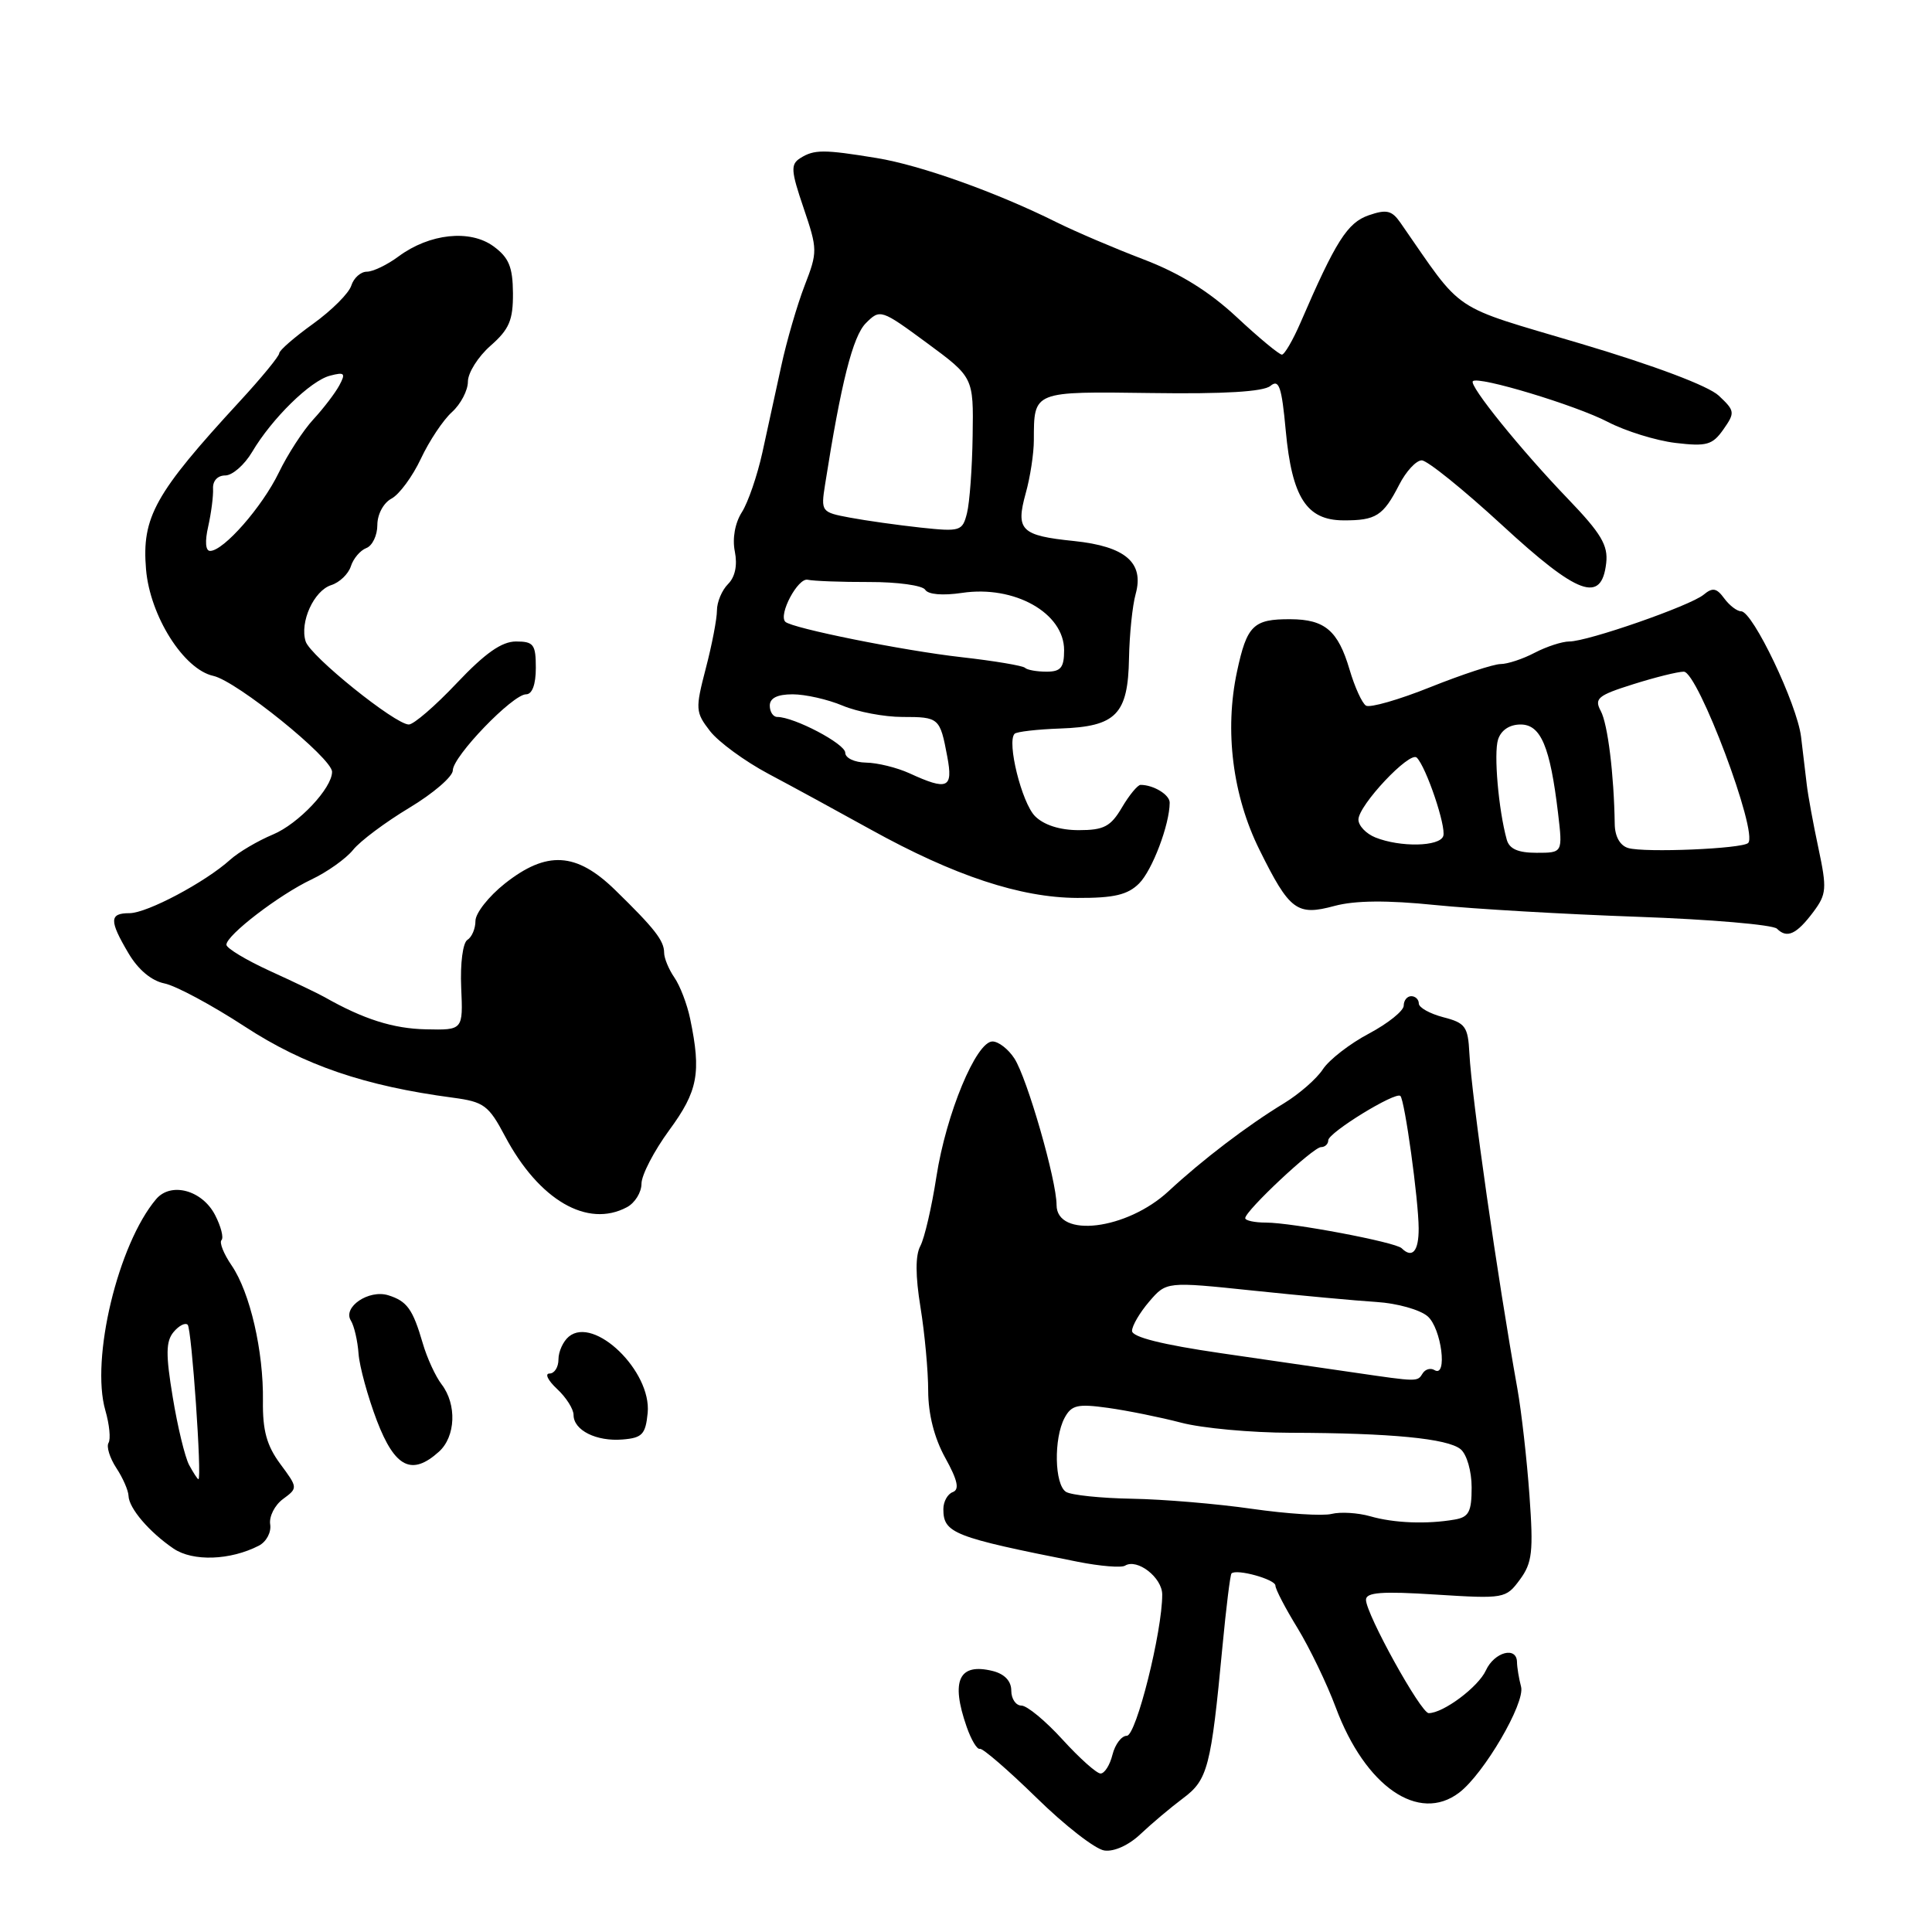 <?xml version="1.0" encoding="UTF-8" standalone="no"?>
<!DOCTYPE svg PUBLIC "-//W3C//DTD SVG 1.1//EN" "http://www.w3.org/Graphics/SVG/1.1/DTD/svg11.dtd" >
<svg xmlns="http://www.w3.org/2000/svg" xmlns:xlink="http://www.w3.org/1999/xlink" version="1.1" viewBox="0 0 256 256">
 <g >
 <path fill="currentColor"
d=" M 156.76 238.28 C 160.04 235.84 160.47 234.18 161.98 218.19 C 162.47 213.02 163.01 208.66 163.18 208.49 C 163.84 207.84 169.00 209.27 169.00 210.10 C 169.00 210.58 170.32 213.11 171.93 215.73 C 173.53 218.36 175.82 223.09 177.00 226.26 C 180.91 236.73 187.98 241.61 193.34 237.54 C 196.61 235.07 202.12 225.65 201.55 223.50 C 201.26 222.40 201.02 220.94 201.01 220.25 C 200.99 218.10 198.01 218.89 196.89 221.33 C 195.89 223.53 191.25 227.00 189.31 227.00 C 188.27 227.00 181.00 213.86 181.00 211.98 C 181.00 210.99 183.09 210.83 190.25 211.29 C 199.32 211.86 199.54 211.82 201.39 209.31 C 203.03 207.09 203.20 205.62 202.66 198.13 C 202.32 193.38 201.60 187.03 201.06 184.00 C 198.42 169.29 195.00 145.36 194.70 139.56 C 194.52 136.03 194.17 135.54 191.25 134.79 C 189.46 134.32 188.00 133.51 188.00 132.97 C 188.00 132.44 187.55 132.00 187.00 132.00 C 186.45 132.00 186.00 132.56 186.00 133.25 C 186.00 133.94 183.93 135.60 181.40 136.95 C 178.86 138.29 176.12 140.42 175.29 141.68 C 174.47 142.94 172.15 144.96 170.15 146.18 C 165.28 149.14 159.32 153.68 154.84 157.84 C 149.31 162.97 140.00 164.11 140.00 159.66 C 140.00 156.40 136.10 142.84 134.41 140.25 C 133.61 139.01 132.30 138.00 131.51 138.00 C 129.35 138.00 125.37 147.58 124.08 155.91 C 123.46 159.94 122.50 164.07 121.95 165.10 C 121.28 166.34 121.29 169.05 121.97 173.23 C 122.53 176.68 122.99 181.66 122.99 184.30 C 123.00 187.40 123.80 190.55 125.25 193.17 C 126.90 196.15 127.16 197.37 126.25 197.71 C 125.56 197.96 125.00 198.97 125.00 199.96 C 125.00 203.16 126.34 203.68 142.84 206.95 C 145.78 207.53 148.58 207.76 149.07 207.46 C 150.68 206.46 154.00 209.03 154.00 211.29 C 154.01 216.18 150.55 230.00 149.31 230.00 C 148.61 230.00 147.76 231.12 147.41 232.50 C 147.07 233.88 146.36 235.00 145.83 235.00 C 145.31 235.00 143.04 232.97 140.79 230.50 C 138.54 228.03 136.09 226.00 135.35 226.00 C 134.61 226.00 134.00 225.11 134.00 224.02 C 134.00 222.75 133.12 221.82 131.56 221.42 C 127.06 220.30 125.94 222.67 128.09 228.82 C 128.69 230.54 129.47 231.85 129.84 231.73 C 130.20 231.62 133.57 234.53 137.33 238.20 C 141.08 241.88 145.13 245.03 146.33 245.20 C 147.61 245.39 149.58 244.50 151.14 243.01 C 152.60 241.63 155.13 239.50 156.76 238.28 Z  M 34.30 204.81 C 35.30 204.29 35.97 203.03 35.80 201.98 C 35.64 200.95 36.40 199.44 37.50 198.63 C 39.48 197.17 39.48 197.14 37.13 193.97 C 35.34 191.54 34.79 189.54 34.84 185.63 C 34.93 179.04 33.13 171.26 30.70 167.69 C 29.64 166.15 29.04 164.63 29.35 164.32 C 29.66 164.00 29.28 162.51 28.50 161.00 C 26.79 157.69 22.65 156.58 20.69 158.89 C 15.64 164.86 11.99 180.07 13.96 186.89 C 14.50 188.76 14.69 190.69 14.38 191.19 C 14.08 191.68 14.54 193.18 15.41 194.51 C 16.29 195.84 17.01 197.51 17.03 198.21 C 17.08 199.85 19.78 203.01 23.00 205.20 C 25.56 206.93 30.51 206.76 34.30 204.81 Z  M 58.17 192.35 C 60.38 190.35 60.55 186.10 58.52 183.44 C 57.70 182.37 56.58 179.93 56.02 178.00 C 54.70 173.47 53.94 172.41 51.45 171.63 C 48.88 170.83 45.38 173.19 46.49 174.98 C 46.93 175.69 47.39 177.67 47.51 179.38 C 47.64 181.10 48.74 185.09 49.94 188.25 C 52.33 194.48 54.57 195.60 58.17 192.35 Z  M 85.82 187.22 C 86.35 181.70 78.73 174.32 75.37 177.11 C 74.62 177.73 74.00 179.09 74.00 180.12 C 74.00 181.16 73.47 182.00 72.81 182.00 C 72.16 182.00 72.61 182.92 73.81 184.04 C 75.02 185.16 76.00 186.71 76.00 187.49 C 76.00 189.52 79.02 191.03 82.50 190.74 C 85.10 190.53 85.54 190.06 85.82 187.22 Z  M 83.07 159.96 C 84.13 159.40 85.00 157.99 85.00 156.85 C 85.00 155.70 86.66 152.51 88.68 149.75 C 92.48 144.58 92.94 142.15 91.45 135.00 C 91.05 133.07 90.11 130.61 89.36 129.53 C 88.61 128.44 88.00 126.96 88.00 126.24 C 88.00 124.64 86.74 123.03 81.50 117.92 C 76.36 112.91 72.44 112.69 66.89 117.08 C 64.75 118.78 63.00 121.00 63.00 122.03 C 63.00 123.05 62.52 124.18 61.93 124.54 C 61.33 124.92 60.97 127.65 61.11 130.85 C 61.36 136.50 61.36 136.50 56.43 136.39 C 52.10 136.30 48.16 135.05 43.00 132.12 C 42.17 131.65 38.91 130.09 35.75 128.65 C 32.59 127.20 30.00 125.64 30.00 125.18 C 30.00 123.92 36.97 118.57 41.28 116.53 C 43.35 115.55 45.83 113.79 46.78 112.62 C 47.72 111.44 51.09 108.93 54.25 107.03 C 57.41 105.13 60.00 102.90 60.00 102.08 C 60.00 100.23 67.93 92.00 69.71 92.00 C 70.52 92.00 71.00 90.69 71.00 88.50 C 71.00 85.39 70.71 85.00 68.37 85.00 C 66.48 85.00 64.28 86.55 60.54 90.50 C 57.68 93.53 54.82 96.00 54.17 96.00 C 52.37 96.00 41.11 86.94 40.50 84.99 C 39.69 82.44 41.59 78.26 43.89 77.53 C 44.99 77.18 46.16 76.06 46.49 75.04 C 46.81 74.02 47.73 72.93 48.54 72.62 C 49.34 72.32 50.00 70.94 50.00 69.57 C 50.00 68.15 50.81 66.64 51.87 66.07 C 52.91 65.52 54.66 63.14 55.77 60.78 C 56.87 58.43 58.73 55.64 59.89 54.60 C 61.05 53.55 62.00 51.73 62.00 50.57 C 62.00 49.40 63.35 47.26 65.00 45.81 C 67.48 43.63 67.99 42.43 67.97 38.84 C 67.94 35.36 67.43 34.13 65.38 32.63 C 62.27 30.37 56.93 30.94 52.82 33.97 C 51.32 35.09 49.42 36.00 48.61 36.00 C 47.80 36.00 46.87 36.83 46.55 37.84 C 46.23 38.86 43.95 41.13 41.48 42.91 C 39.02 44.68 37.00 46.43 37.00 46.81 C 37.00 47.19 34.64 50.07 31.75 53.20 C 20.52 65.39 18.77 68.52 19.35 75.44 C 19.87 81.62 24.34 88.70 28.27 89.56 C 31.36 90.24 44.00 100.45 44.00 102.27 C 44.00 104.44 39.55 109.16 36.18 110.57 C 34.17 111.41 31.62 112.91 30.51 113.91 C 27.20 116.90 19.48 121.00 17.16 121.00 C 14.48 121.00 14.45 121.96 17.03 126.32 C 18.31 128.49 20.07 129.96 21.79 130.31 C 23.29 130.61 28.08 133.18 32.43 136.02 C 40.30 141.16 48.33 143.90 60.02 145.45 C 64.13 146.00 64.75 146.46 66.92 150.56 C 71.41 159.02 77.84 162.76 83.07 159.96 Z  M 240.29 120.82 C 242.03 118.48 242.09 117.75 240.95 112.38 C 240.26 109.15 239.57 105.38 239.41 104.00 C 239.25 102.62 238.91 99.76 238.65 97.63 C 238.12 93.30 232.25 81.00 230.71 81.00 C 230.17 81.00 229.16 80.23 228.47 79.29 C 227.46 77.91 226.93 77.81 225.74 78.80 C 223.97 80.27 210.38 85.00 207.94 85.00 C 207.00 85.00 204.94 85.67 203.36 86.49 C 201.79 87.32 199.75 87.99 198.83 87.99 C 197.90 88.00 193.73 89.37 189.55 91.04 C 185.37 92.72 181.52 93.82 181.00 93.50 C 180.48 93.18 179.50 91.02 178.82 88.71 C 177.30 83.56 175.55 82.07 171.00 82.05 C 166.07 82.02 165.22 82.86 163.91 88.99 C 162.24 96.79 163.32 105.43 166.89 112.61 C 170.88 120.67 171.85 121.39 176.83 120.04 C 179.56 119.31 183.78 119.27 190.16 119.92 C 195.30 120.44 207.37 121.14 217.00 121.48 C 226.62 121.82 234.93 122.53 235.46 123.06 C 236.79 124.39 238.05 123.81 240.29 120.82 Z  M 150.94 117.06 C 152.68 115.32 154.98 109.26 154.99 106.36 C 155.00 105.31 152.85 104.00 151.13 104.00 C 150.75 104.00 149.63 105.35 148.66 107.00 C 147.17 109.53 146.26 110.00 142.94 110.00 C 140.44 110.00 138.32 109.32 137.15 108.15 C 135.39 106.39 133.38 98.29 134.44 97.23 C 134.71 96.95 137.45 96.64 140.52 96.53 C 147.90 96.27 149.47 94.66 149.60 87.21 C 149.66 84.07 150.05 80.25 150.48 78.71 C 151.63 74.55 149.12 72.40 142.33 71.69 C 135.27 70.97 134.56 70.26 135.91 65.37 C 136.51 63.24 136.99 60.07 136.99 58.33 C 137.01 51.78 136.80 51.87 152.61 52.08 C 162.18 52.22 167.41 51.90 168.33 51.14 C 169.47 50.19 169.83 51.21 170.37 57.08 C 171.19 65.91 173.13 68.93 178.00 68.95 C 182.32 68.97 183.28 68.36 185.39 64.25 C 186.30 62.46 187.65 61.00 188.39 61.00 C 189.12 61.00 193.89 64.85 199.00 69.55 C 209.11 78.87 212.21 80.01 212.83 74.61 C 213.10 72.26 212.16 70.68 207.77 66.11 C 201.50 59.59 194.61 51.06 195.16 50.51 C 195.87 49.79 208.79 53.69 213.05 55.91 C 215.40 57.13 219.43 58.38 222.01 58.69 C 226.15 59.18 226.91 58.96 228.36 56.90 C 229.92 54.67 229.89 54.44 227.75 52.43 C 226.38 51.14 219.25 48.45 209.50 45.55 C 191.90 40.31 194.10 41.78 185.57 29.52 C 184.42 27.87 183.73 27.71 181.35 28.53 C 178.54 29.51 176.99 31.95 172.33 42.74 C 171.32 45.07 170.21 46.98 169.86 46.99 C 169.50 46.99 166.80 44.76 163.86 42.01 C 160.18 38.59 156.30 36.19 151.50 34.36 C 147.65 32.89 142.47 30.68 140.00 29.45 C 132.08 25.50 121.99 21.89 116.16 20.94 C 109.14 19.79 107.88 19.79 106.03 20.96 C 104.74 21.78 104.80 22.63 106.48 27.56 C 108.34 33.05 108.35 33.37 106.61 37.86 C 105.63 40.41 104.23 45.20 103.52 48.50 C 102.80 51.80 101.67 56.98 101.01 60.00 C 100.34 63.02 99.13 66.57 98.30 67.87 C 97.39 69.30 97.02 71.36 97.37 73.08 C 97.73 74.90 97.41 76.45 96.47 77.39 C 95.66 78.20 95.00 79.77 95.00 80.88 C 95.00 81.99 94.34 85.45 93.52 88.57 C 92.12 93.96 92.15 94.37 94.08 96.87 C 95.21 98.32 98.68 100.86 101.81 102.53 C 104.94 104.19 111.05 107.52 115.38 109.92 C 126.45 116.05 135.22 118.95 142.75 118.98 C 147.62 119.00 149.43 118.57 150.94 117.06 Z  M 181.55 200.91 C 179.92 200.45 177.63 200.31 176.45 200.60 C 175.28 200.90 170.53 200.59 165.91 199.93 C 161.28 199.26 154.12 198.66 150.00 198.59 C 145.88 198.52 141.94 198.11 141.25 197.68 C 139.72 196.71 139.61 190.60 141.06 187.88 C 141.98 186.17 142.78 185.99 146.81 186.55 C 149.39 186.91 153.75 187.79 156.50 188.51 C 159.25 189.24 165.78 189.84 171.00 189.85 C 184.28 189.88 191.82 190.61 193.54 192.03 C 194.36 192.71 195.00 194.94 195.00 197.10 C 195.00 200.32 194.63 201.03 192.75 201.35 C 189.06 201.99 184.69 201.82 181.55 200.91 Z  M 179.50 181.88 C 176.20 181.40 168.21 180.24 161.75 179.30 C 154.00 178.17 150.00 177.17 150.00 176.35 C 150.00 175.67 151.03 173.92 152.28 172.46 C 154.56 169.81 154.56 169.81 166.03 171.01 C 172.34 171.67 179.71 172.35 182.41 172.52 C 185.11 172.69 188.15 173.54 189.16 174.41 C 191.00 175.98 191.85 182.64 190.07 181.54 C 189.56 181.23 188.86 181.42 188.51 181.98 C 187.81 183.11 187.92 183.11 179.50 181.88 Z  M 185.73 165.40 C 184.92 164.59 171.22 162.00 167.75 162.00 C 166.24 162.00 165.00 161.73 165.00 161.41 C 165.00 160.44 174.00 152.00 175.04 152.00 C 175.57 152.00 176.00 151.59 176.00 151.10 C 176.00 150.08 184.93 144.60 185.56 145.22 C 186.14 145.81 187.96 158.95 187.98 162.75 C 188.00 165.79 187.14 166.80 185.73 165.40 Z  M 25.06 194.12 C 24.51 193.09 23.53 189.05 22.89 185.14 C 21.95 179.47 21.97 177.74 23.00 176.50 C 23.71 175.65 24.55 175.22 24.87 175.54 C 25.40 176.07 26.78 196.00 26.29 196.00 C 26.17 196.00 25.62 195.15 25.06 194.12 Z  M 27.59 69.75 C 27.99 67.96 28.28 65.71 28.23 64.75 C 28.17 63.72 28.83 63.00 29.85 63.00 C 30.79 63.00 32.39 61.60 33.40 59.90 C 36.03 55.45 41.13 50.45 43.73 49.78 C 45.67 49.27 45.83 49.45 44.96 51.07 C 44.41 52.09 42.86 54.12 41.52 55.57 C 40.18 57.02 38.11 60.20 36.94 62.63 C 34.74 67.17 29.63 73.00 27.84 73.00 C 27.23 73.00 27.13 71.75 27.59 69.75 Z  M 199.65 111.25 C 198.56 107.30 197.91 99.84 198.50 97.99 C 198.90 96.75 200.02 96.00 201.49 96.00 C 204.17 96.00 205.40 98.93 206.45 107.75 C 207.07 113.00 207.07 113.00 203.60 113.00 C 201.15 113.00 199.99 112.49 199.65 111.25 Z  M 215.75 112.37 C 214.66 112.05 213.98 110.84 213.96 109.18 C 213.86 102.61 213.04 95.94 212.11 94.21 C 211.22 92.55 211.72 92.14 216.39 90.67 C 219.30 89.75 222.32 89.00 223.11 89.00 C 224.98 89.00 233.00 110.33 231.64 111.70 C 230.87 112.47 217.93 113.01 215.75 112.37 Z  M 182.25 110.97 C 181.01 110.47 180.00 109.41 180.00 108.60 C 180.00 106.71 186.81 99.47 187.73 100.39 C 188.99 101.65 191.65 109.54 191.24 110.78 C 190.77 112.19 185.55 112.29 182.25 110.97 Z  M 120.50 102.46 C 118.85 101.71 116.26 101.07 114.75 101.05 C 113.22 101.02 112.00 100.44 112.00 99.74 C 112.00 98.56 105.23 95.00 102.99 95.00 C 102.45 95.00 102.00 94.33 102.00 93.50 C 102.00 92.50 103.00 92.00 105.03 92.00 C 106.70 92.00 109.68 92.67 111.65 93.50 C 113.63 94.33 117.19 95.00 119.56 95.00 C 124.44 95.00 124.55 95.10 125.52 100.26 C 126.31 104.46 125.57 104.79 120.50 102.46 Z  M 135.82 88.49 C 135.54 88.21 131.75 87.57 127.40 87.08 C 119.67 86.21 104.93 83.24 104.06 82.39 C 103.11 81.45 105.73 76.52 107.03 76.82 C 107.79 76.99 111.46 77.13 115.18 77.12 C 118.90 77.11 122.23 77.57 122.59 78.14 C 122.98 78.78 124.91 78.94 127.48 78.56 C 134.41 77.52 141.00 81.22 141.00 86.15 C 141.00 88.47 140.56 89.00 138.67 89.00 C 137.38 89.00 136.10 88.77 135.82 88.49 Z  M 122.00 69.91 C 118.97 69.58 114.76 68.99 112.63 68.59 C 108.82 67.88 108.76 67.80 109.33 64.18 C 111.45 50.69 113.00 44.56 114.73 42.82 C 116.62 40.93 116.74 40.97 122.83 45.45 C 129.00 50.00 129.00 50.00 128.88 57.75 C 128.82 62.01 128.48 66.62 128.13 68.00 C 127.53 70.38 127.25 70.47 122.00 69.91 Z "/>
</g>
</svg>